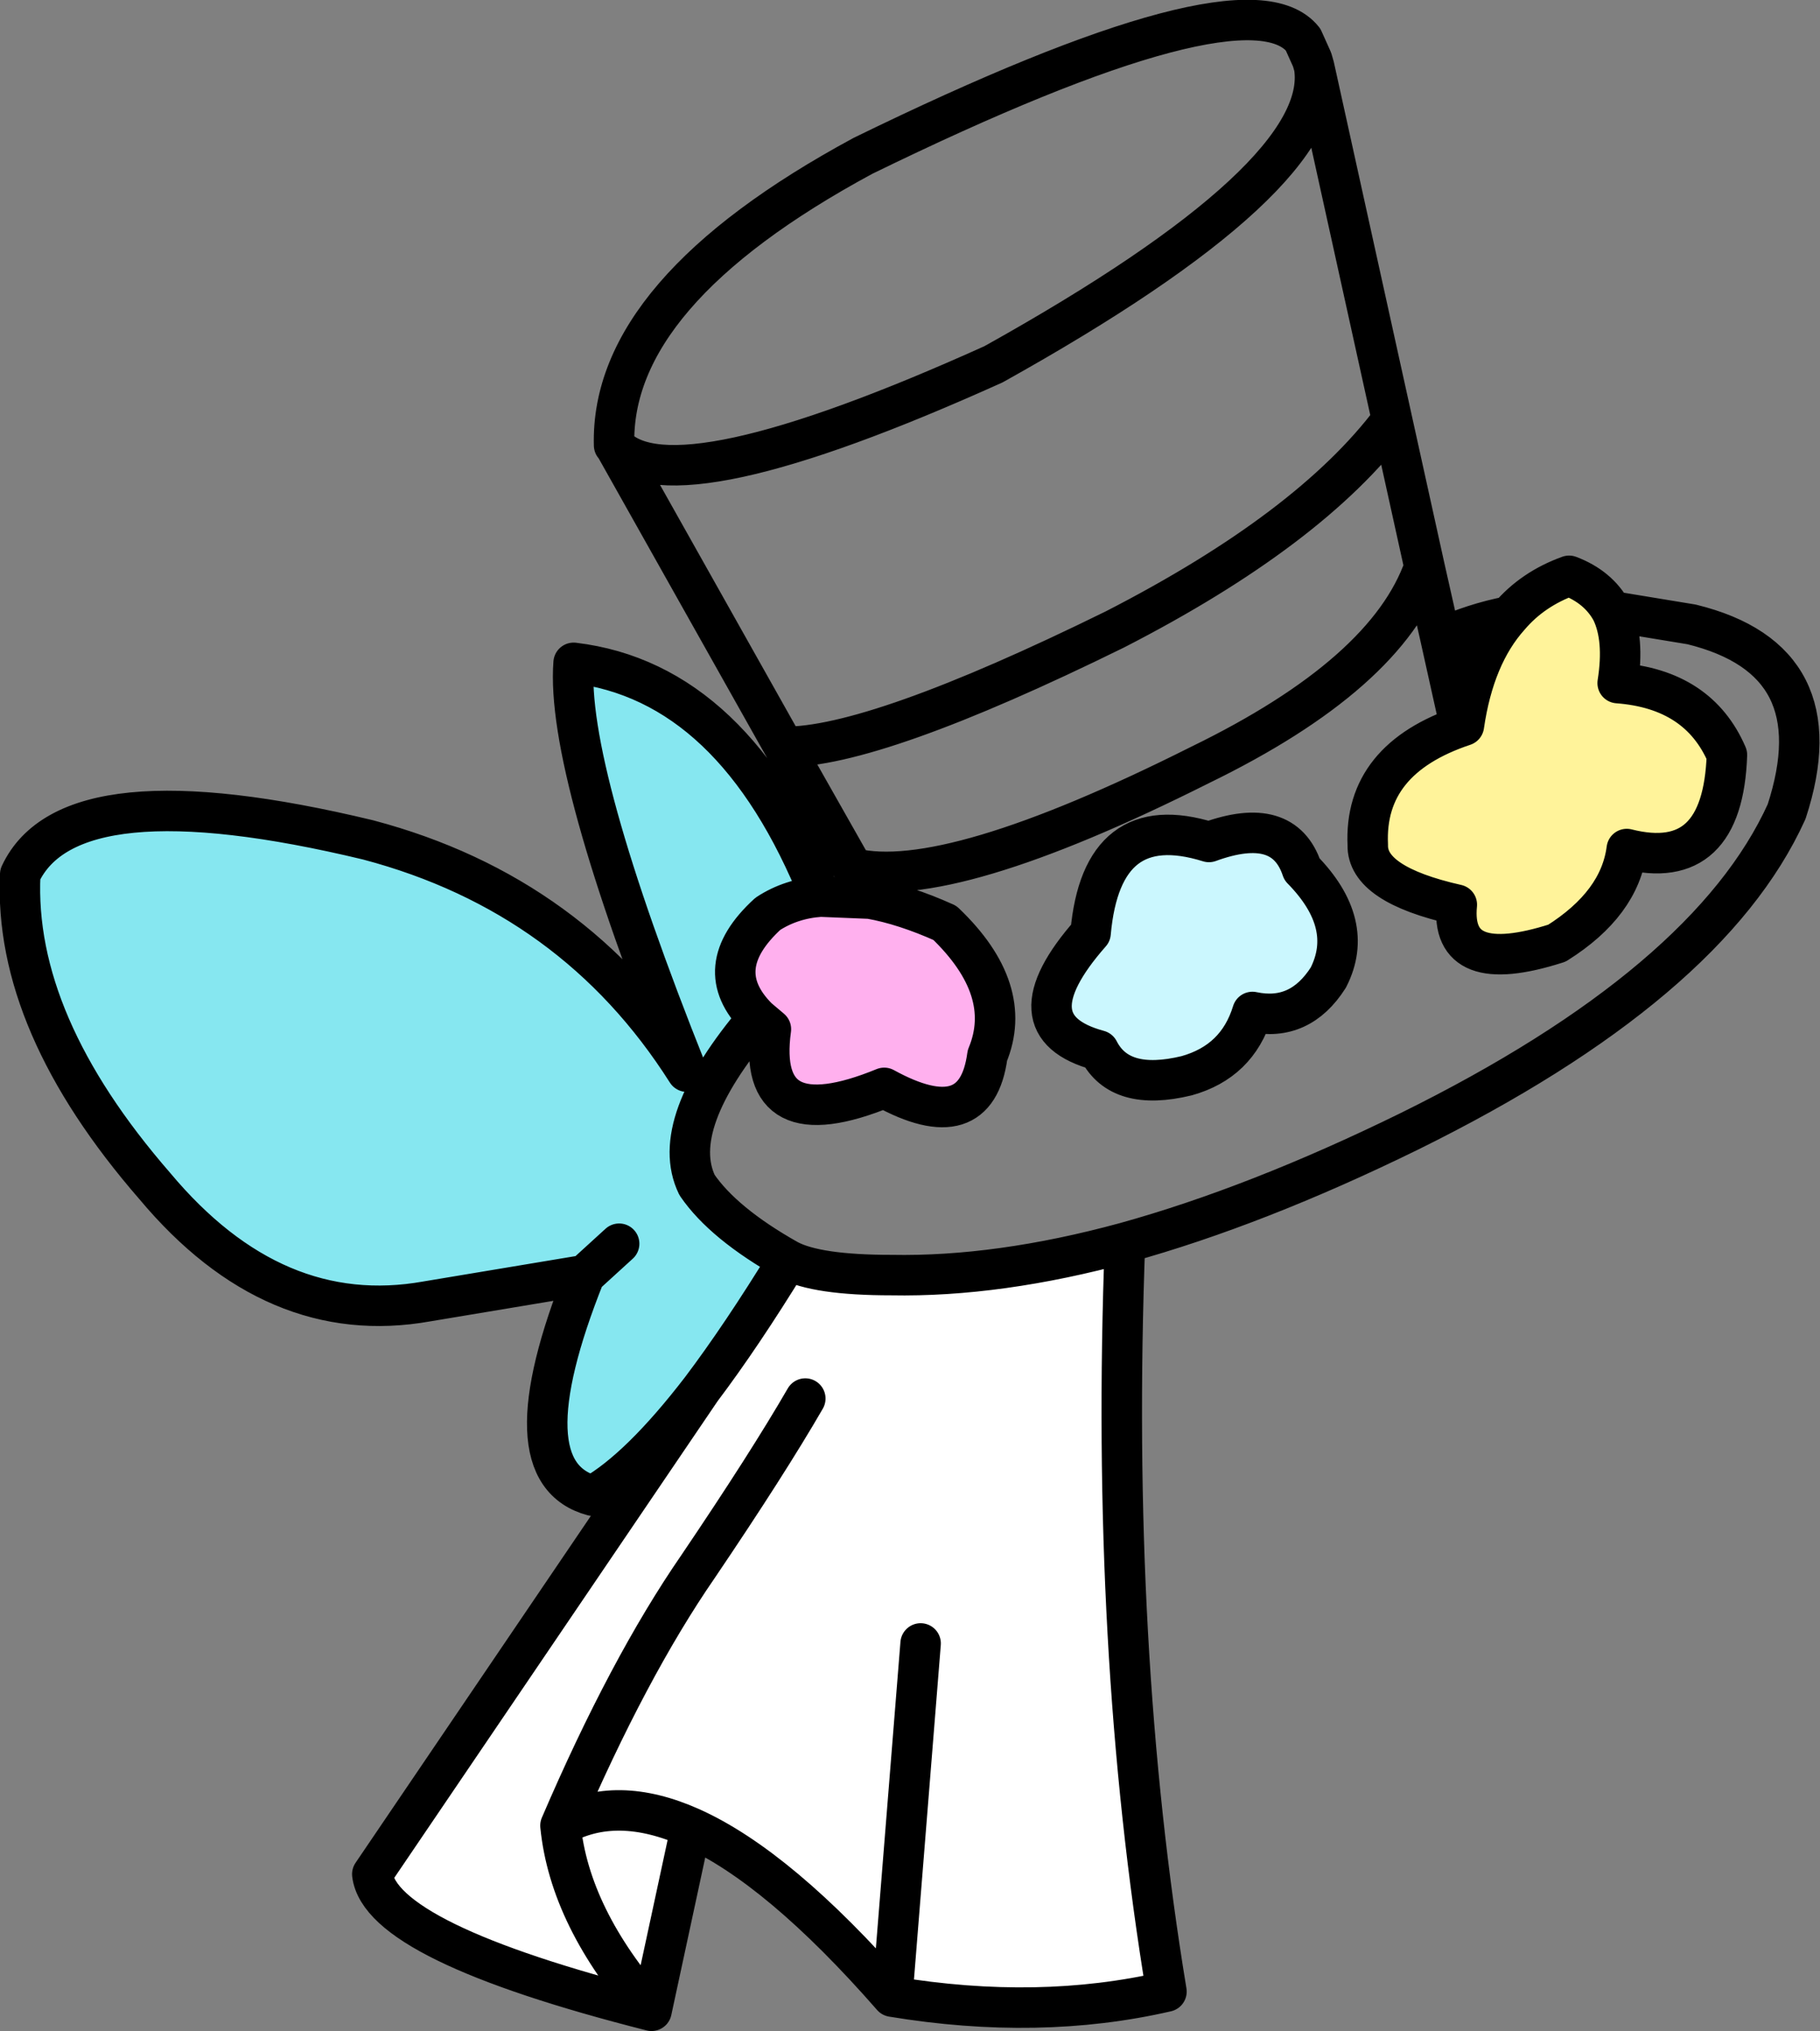 <?xml version="1.0" encoding="UTF-8" standalone="no"?>
<svg xmlns:xlink="http://www.w3.org/1999/xlink" height="100.35px" width="89.95px" xmlns="http://www.w3.org/2000/svg">
  <rect width="100%" height="100%" fill="#808080" stroke="none"/>
  <g transform="matrix(1.0, 0.0, 0.0, 1.0, 108.05, 75.9)">
    <path d="M-79.15 -12.9 L-86.95 -11.6 Q-94.5 -10.25 -100.4 -17.3 -107.4 -25.35 -107.05 -32.7 -104.6 -37.95 -89.85 -34.4 -79.65 -31.7 -74.1 -22.95 -80.1 -37.95 -79.7 -43.15 -71.75 -42.2 -67.5 -31.6 -68.95 -31.5 -70.1 -30.75 -73.05 -28.05 -70.6 -25.6 -75.05 -20.35 -73.6 -17.35 -72.3 -15.45 -69.1 -13.65 -71.4 -9.9 -73.4 -7.25 -76.4 -3.35 -78.75 -2.0 -83.05 -3.15 -79.15 -12.9 L-77.45 -14.45 -79.15 -12.9" fill="#86e7f0" fill-rule="evenodd" stroke="none"/>
    <path d="M-54.15 -29.8 Q-53.6 -35.95 -48.3 -34.3 -44.6 -35.65 -43.7 -32.95 -41.05 -30.25 -42.4 -27.6 -43.8 -25.4 -46.15 -25.9 -46.9 -23.45 -49.4 -22.75 -52.7 -21.95 -53.75 -24.0 -58.2 -25.2 -54.15 -29.8" fill="#cbf7fe" fill-rule="evenodd" stroke="none"/>
    <path d="M-70.6 -25.6 Q-73.05 -28.05 -70.1 -30.75 -68.95 -31.5 -67.5 -31.6 L-65.05 -31.5 Q-63.35 -31.2 -61.35 -30.3 -57.9 -27.0 -59.25 -23.75 -59.8 -19.65 -64.35 -22.15 -70.7 -19.55 -69.95 -25.05 L-70.6 -25.6" fill="#ffb0ee" fill-rule="evenodd" stroke="none"/>
    <path d="M-73.4 -7.25 Q-71.4 -9.9 -69.1 -13.65 -67.7 -12.9 -64.0 -12.9 -58.7 -12.8 -52.45 -14.5 -53.2 5.55 -50.4 22.5 -56.7 23.95 -63.95 22.75 L-62.55 5.3 -63.95 22.75 Q-69.55 16.35 -73.9 14.4 -77.6 12.75 -80.35 14.3 -77.6 12.75 -73.9 14.4 L-75.85 23.45 Q-89.25 20.05 -89.65 16.7 L-73.4 -7.25 M-68.25 -6.8 Q-70.1 -3.6 -73.55 1.5 -77.0 6.5 -80.35 14.3 -79.9 18.85 -75.85 23.45 -79.9 18.85 -80.35 14.3 -77.0 6.5 -73.55 1.5 -70.1 -3.6 -68.25 -6.8" fill="#ffffff" fill-rule="evenodd" stroke="none"/>
    <path d="M-28.4 -45.7 Q-27.75 -44.35 -28.1 -42.15 -24.1 -41.85 -22.7 -38.6 -22.9 -32.75 -27.65 -33.95 -28.0 -31.25 -31.1 -29.3 -36.4 -27.6 -36.05 -31.2 -40.5 -32.2 -40.45 -34.15 -40.65 -38.4 -35.7 -40.05 -35.2 -43.5 -33.45 -45.45 -32.3 -46.8 -30.5 -47.45 -29.05 -46.9 -28.4 -45.7" fill="#fff39a" fill-rule="evenodd" stroke="none"/>
    <path d="M-67.5 -31.6 Q-71.75 -42.2 -79.7 -43.15 -80.1 -37.95 -74.1 -22.95 -79.65 -31.7 -89.85 -34.4 -104.6 -37.95 -107.05 -32.7 -107.4 -25.35 -100.4 -17.3 -94.5 -10.25 -86.95 -11.6 L-79.15 -12.9 -77.45 -14.45 M-43.1 -72.6 Q-42.25 -67.2 -58.95 -57.9 -74.8 -50.75 -77.65 -53.85 L-69.3 -39.0 Q-64.85 -38.95 -52.95 -44.8 -43.3 -49.75 -39.25 -55.15 L-43.1 -72.6 -43.2 -72.95 -43.65 -73.95 Q-46.45 -77.45 -65.4 -68.2 -77.9 -61.45 -77.7 -53.9 L-77.65 -53.85 M-54.15 -29.8 Q-53.6 -35.95 -48.3 -34.3 -44.6 -35.65 -43.7 -32.95 -41.05 -30.25 -42.4 -27.6 -43.8 -25.4 -46.15 -25.9 -46.9 -23.45 -49.4 -22.75 -52.7 -21.95 -53.75 -24.0 -58.2 -25.2 -54.15 -29.8 M-67.5 -31.6 Q-68.95 -31.5 -70.1 -30.75 -73.05 -28.05 -70.6 -25.6 L-69.95 -25.05 Q-70.7 -19.55 -64.35 -22.15 -59.8 -19.65 -59.25 -23.75 -57.9 -27.0 -61.35 -30.3 -63.35 -31.2 -65.05 -31.5 L-67.5 -31.6 M-36.05 -40.75 L-36.85 -44.35 -37.65 -47.9 Q-39.5 -42.6 -48.75 -38.1 -61.2 -31.85 -65.9 -33.0 L-65.05 -31.5 M-69.3 -39.0 L-65.9 -33.0 M-73.4 -7.25 Q-71.4 -9.9 -69.1 -13.65 -72.3 -15.45 -73.6 -17.35 -75.05 -20.35 -70.6 -25.6 M-79.15 -12.9 Q-83.05 -3.15 -78.75 -2.0 -76.4 -3.35 -73.4 -7.25 L-89.65 16.7 Q-89.25 20.05 -75.85 23.45 -79.9 18.85 -80.35 14.3 -77.0 6.5 -73.55 1.5 -70.1 -3.6 -68.25 -6.8 M-63.95 22.75 Q-56.7 23.95 -50.4 22.5 -53.2 5.55 -52.45 -14.5 -58.7 -12.8 -64.0 -12.9 -67.7 -12.9 -69.1 -13.65 M-28.4 -45.7 Q-27.75 -44.35 -28.1 -42.15 -24.1 -41.85 -22.7 -38.6 -22.9 -32.75 -27.65 -33.95 -28.0 -31.25 -31.1 -29.3 -36.4 -27.6 -36.05 -31.2 -40.5 -32.2 -40.45 -34.15 -40.65 -38.4 -35.7 -40.05 -35.2 -43.5 -33.45 -45.45 -35.25 -45.1 -36.85 -44.35 M-28.4 -45.7 L-24.45 -45.05 Q-17.3 -43.3 -19.75 -35.8 -23.6 -27.3 -38.4 -20.0 -45.95 -16.3 -52.45 -14.5 M-33.45 -45.45 Q-32.3 -46.8 -30.5 -47.45 -29.05 -46.9 -28.4 -45.7 M-39.25 -55.15 L-37.65 -47.9 M-63.95 22.75 L-62.55 5.3 M-73.9 14.4 Q-69.55 16.35 -63.95 22.75 M-80.35 14.3 Q-77.6 12.75 -73.9 14.4 L-75.85 23.45" fill="none" stroke="#000000" stroke-linecap="round" stroke-linejoin="round" stroke-width="2.0"/>
  </g>
</svg>

